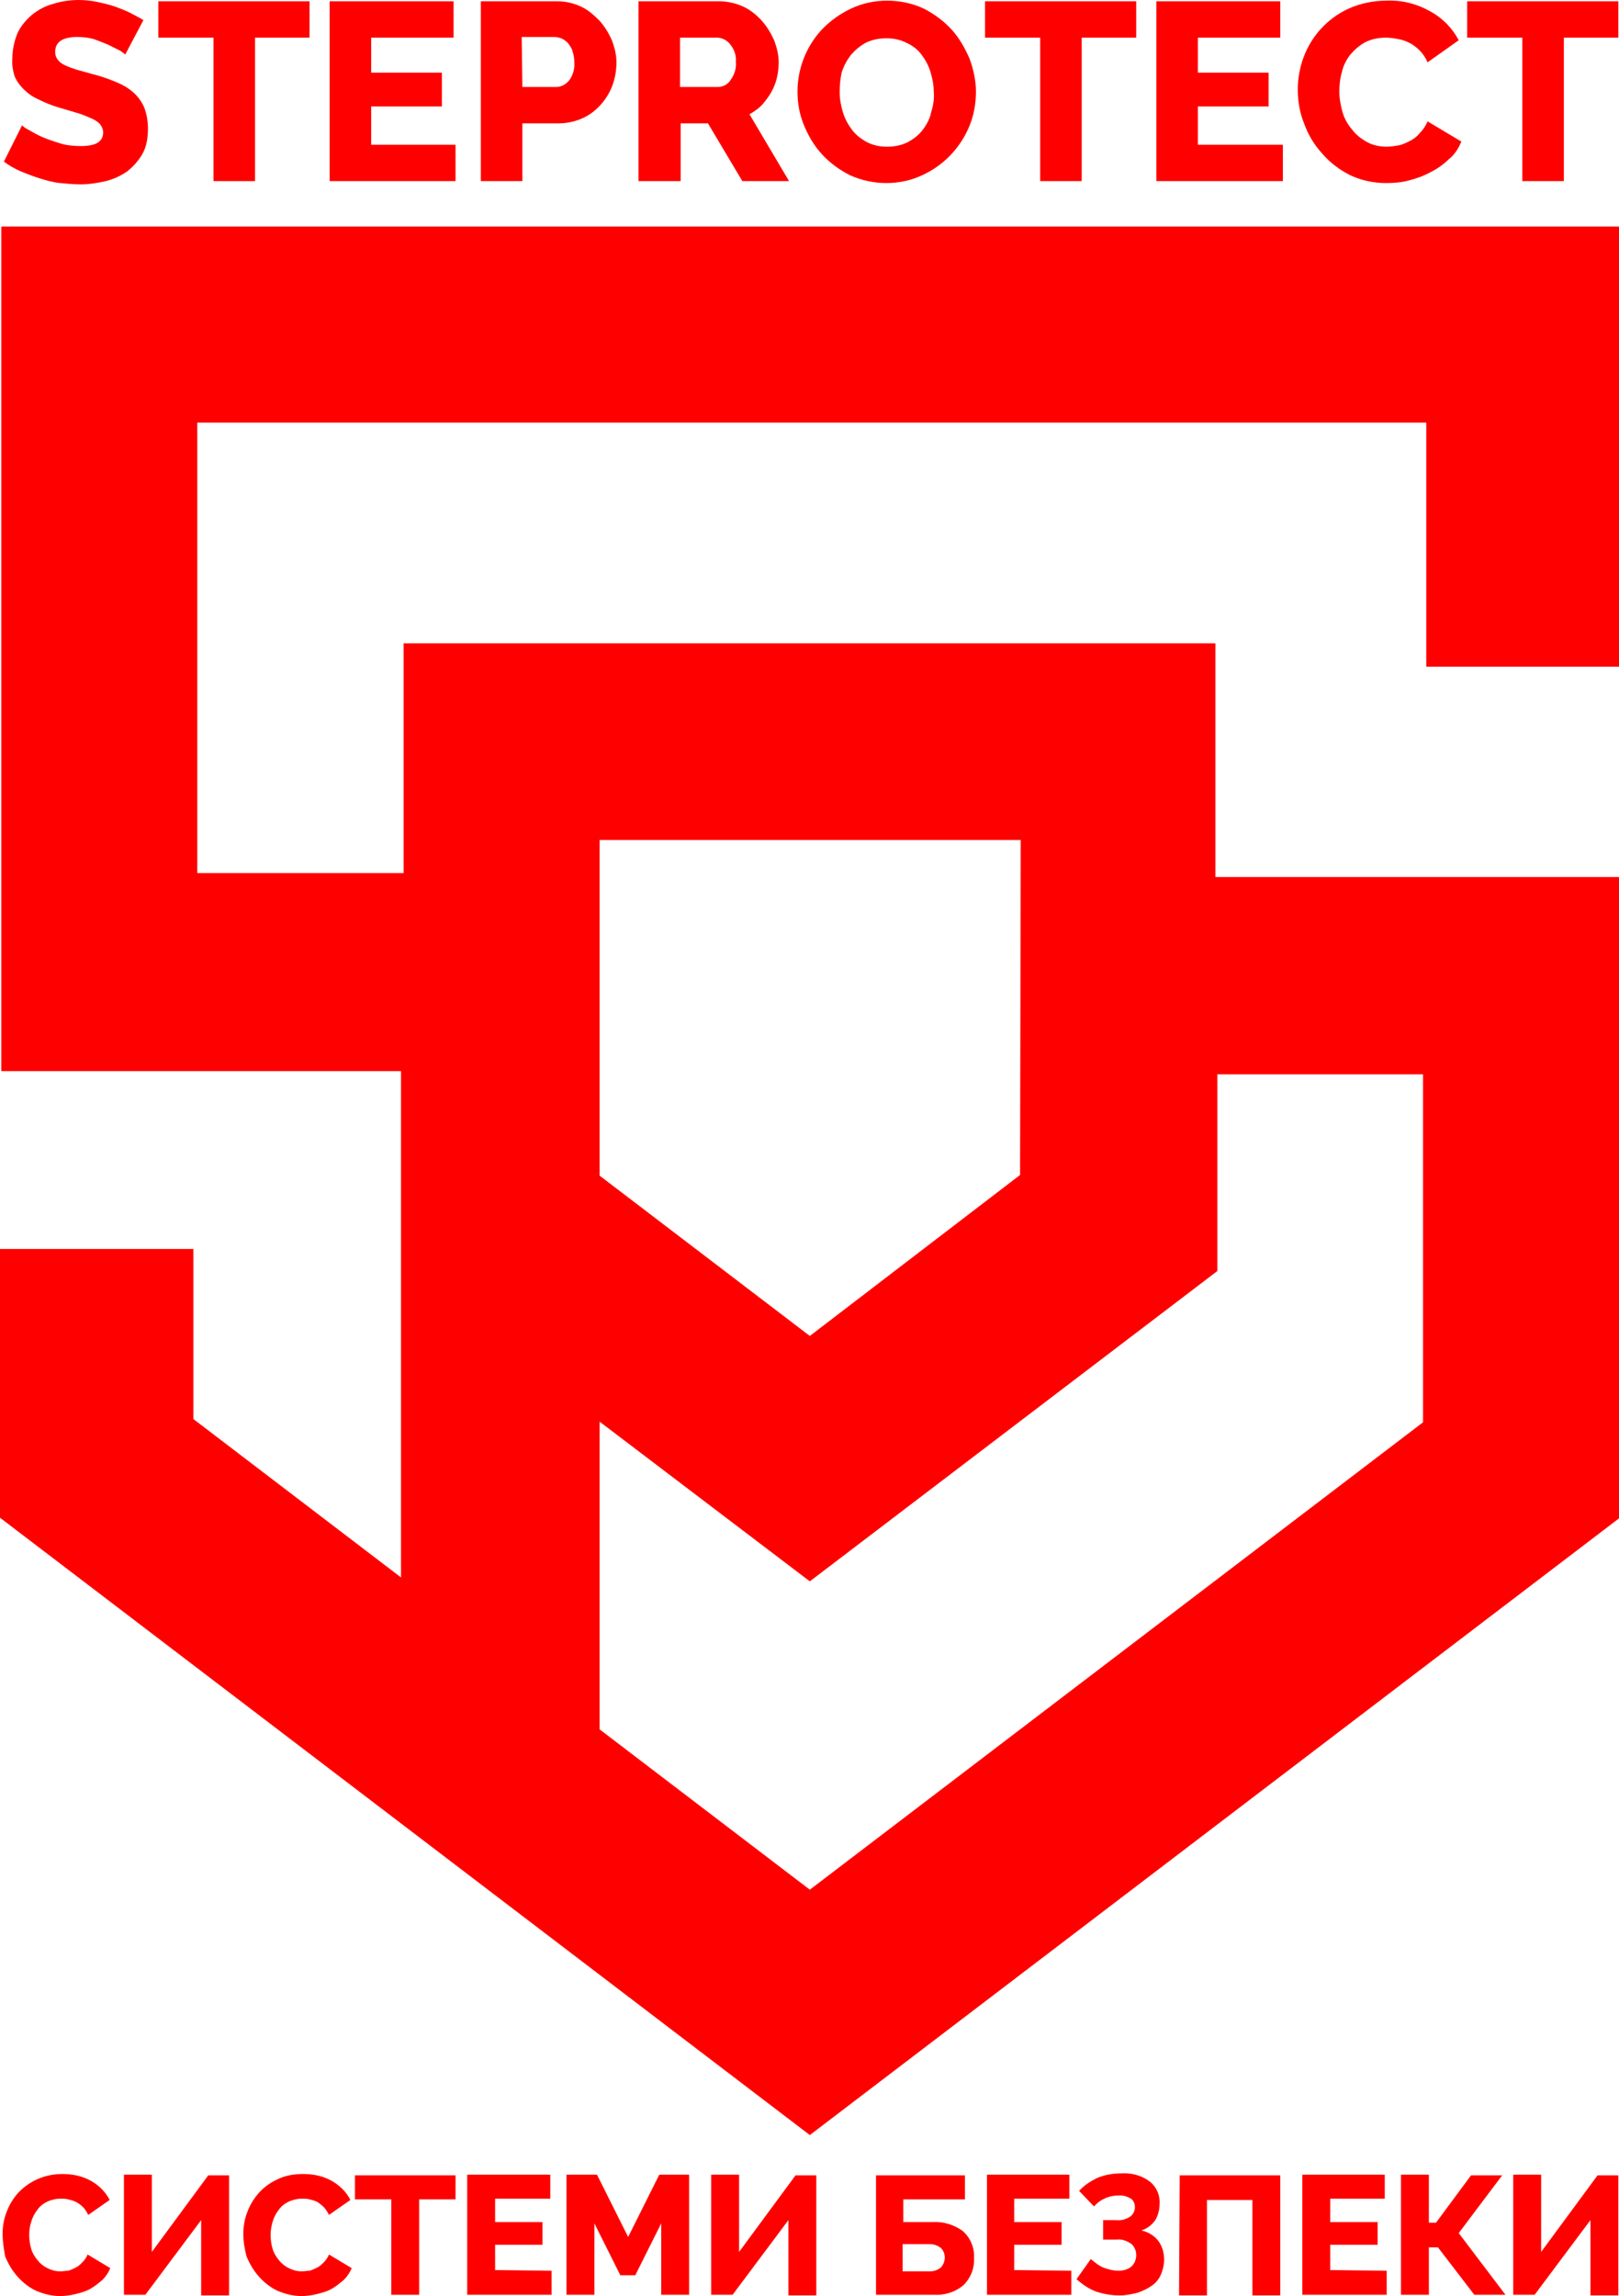 <?xml version="1.0" encoding="utf-8"?>
<!-- Generator: Adobe Illustrator 23.0.1, SVG Export Plug-In . SVG Version: 6.00 Build 0)  -->
<svg version="1.1" id="Шар_1" xmlns="http://www.w3.org/2000/svg" xmlns:xlink="http://www.w3.org/1999/xlink" x="0px" y="0px"
	 viewBox="0 0 249.5 353.7" style="enable-background:new 0 0 249.5 353.7;" xml:space="preserve">
<style type="text/css">
	.st0{fill:#FF0000;}
</style>
<title>logo_vr_1_7</title>
<g>
	<g id="Шар_1-2">
		<g id="Шар_1-2-2">
			<path class="st0" d="M0,233.8v-41.4h29.8v26.2l32,24.4v-78H0.2V34.9h249.3v67.8h-29.7V65.1H30.4v69.4h31.8V99.1h125.1v36h62.2
				v98.8l-124.7,95L0,233.8z M124.8,243.6L92.4,219v47.4l32.4,24.7l94.5-72v-53.6h-31.7v30.3L124.8,243.6z M157.3,129.4H92.4v51.7
				l32.4,24.7l32.4-24.8L157.3,129.4L157.3,129.4z"/>
		</g>
		<path class="st0" d="M19.3,8.4c-0.2-0.2-0.5-0.4-0.8-0.6c-0.6-0.3-1.2-0.6-1.8-0.9c-0.7-0.3-1.5-0.6-2.3-0.9
			c-0.8-0.2-1.6-0.3-2.5-0.3c-2.3,0-3.4,0.8-3.4,2.3c0,0.4,0.1,0.8,0.4,1.2C9.1,9.5,9.5,9.8,9.9,10c0.6,0.3,1.2,0.5,1.8,0.7l2.5,0.7
			c1.2,0.3,2.4,0.7,3.6,1.2c1,0.4,1.9,0.9,2.7,1.6c0.7,0.6,1.3,1.4,1.7,2.3c0.4,1,0.6,2.2,0.6,3.3c0,1.4-0.2,2.8-0.9,4
			c-0.6,1-1.4,1.9-2.3,2.6c-1,0.7-2.1,1.2-3.3,1.5c-1.3,0.3-2.6,0.5-3.9,0.5c-1,0-2.1-0.1-3.1-0.2c-1.1-0.1-2.1-0.4-3.1-0.7
			c-1-0.3-2-0.7-3-1.1c-0.9-0.4-1.8-0.9-2.6-1.5l2.8-5.6c0.3,0.3,0.6,0.5,1,0.7c0.7,0.4,1.4,0.8,2.1,1.1c0.9,0.4,1.9,0.7,2.8,1
			c1,0.3,2.1,0.4,3.2,0.4c2.3,0,3.4-0.7,3.4-2.1c0-0.5-0.2-0.9-0.5-1.3c-0.4-0.4-0.9-0.7-1.4-0.9c-0.7-0.3-1.4-0.6-2.1-0.8l-2.7-0.8
			c-1.1-0.3-2.3-0.8-3.3-1.3c-0.9-0.4-1.6-0.9-2.3-1.6c-0.6-0.6-1.1-1.3-1.4-2.1C2,10.9,1.8,9.9,1.9,9c0-1.3,0.3-2.7,0.8-3.9
			c0.5-1.1,1.3-2,2.2-2.8c1-0.8,2.1-1.4,3.3-1.7C9.4,0.2,10.8,0,12.1,0c1,0,1.9,0.1,2.9,0.3c0.9,0.2,1.8,0.4,2.7,0.7
			c0.8,0.3,1.6,0.6,2.4,1c0.7,0.4,1.4,0.7,2,1.1L19.3,8.4z"/>
		<path class="st0" d="M47.7,5.8h-8.4v22.1h-6.4V5.8h-8.5V0.2h23.3V5.8z"/>
		<path class="st0" d="M70.2,22.3v5.6H50.8V0.2h19.1v5.6H57.2v5.4h10.9v5.2H57.2v5.9H70.2z"/>
		<path class="st0" d="M74.1,27.9V0.2h11.8c1.3,0,2.5,0.3,3.6,0.8c1.1,0.5,2,1.3,2.9,2.2c0.8,0.9,1.4,1.9,1.9,3
			C94.7,7.3,95,8.4,95,9.6c0,1.2-0.2,2.4-0.6,3.5c-0.4,1.1-1,2.1-1.8,3c-0.8,0.9-1.7,1.6-2.8,2.1c-1.1,0.5-2.4,0.8-3.6,0.8h-5.7v8.9
			L74.1,27.9z M80.5,13.4h5.2c0.8,0,1.5-0.4,2-1c0.6-0.8,0.9-1.8,0.8-2.9c0-0.6-0.1-1.1-0.3-1.7c-0.1-0.4-0.4-0.8-0.7-1.2
			c-0.3-0.3-0.6-0.5-1-0.7c-0.3-0.1-0.7-0.2-1.1-0.2h-5L80.5,13.4z"/>
		<path class="st0" d="M98.4,27.9V0.2h12.5c1.2,0,2.5,0.3,3.6,0.8c1.1,0.5,2.1,1.3,2.9,2.2c0.8,0.9,1.4,1.9,1.9,3
			c0.4,1.1,0.7,2.2,0.7,3.4c0,0.8-0.1,1.7-0.3,2.5c-0.2,0.8-0.5,1.5-0.9,2.2c-0.4,0.7-0.9,1.3-1.4,1.9c-0.6,0.6-1.2,1-1.9,1.4
			l6.1,10.3h-7.2l-5.3-8.9h-4.2v8.9L98.4,27.9z M104.8,13.4h5.8c0.8,0,1.6-0.4,2-1.1c0.6-0.8,0.9-1.8,0.8-2.8c0.1-1-0.3-2-0.9-2.7
			c-0.5-0.6-1.2-1-2-1h-5.7L104.8,13.4z"/>
		<path class="st0" d="M136.6,28.2c-1.9,0-3.8-0.4-5.6-1.2c-1.6-0.8-3.1-1.9-4.3-3.2c-1.2-1.3-2.1-2.8-2.8-4.5c-0.7-1.7-1-3.4-1-5.2
			c0-3.6,1.4-7.1,3.9-9.7c1.3-1.3,2.7-2.3,4.4-3.1c1.7-0.8,3.6-1.2,5.5-1.2c1.9,0,3.9,0.4,5.6,1.2c1.6,0.8,3.1,1.9,4.3,3.2
			c1.2,1.3,2.1,2.9,2.8,4.5c0.6,1.6,1,3.4,1,5.1c0,1.8-0.3,3.6-1,5.3c-1.4,3.4-4,6.1-7.3,7.6C140.4,27.8,138.5,28.2,136.6,28.2z
			 M129.4,14.2c0,1.1,0.2,2.1,0.5,3.1c0.3,1,0.8,1.9,1.4,2.7c0.6,0.8,1.4,1.4,2.3,1.9c1,0.5,2,0.7,3.1,0.7c1.1,0,2.2-0.2,3.2-0.7
			c0.9-0.5,1.7-1.1,2.3-1.9c0.6-0.8,1.1-1.7,1.3-2.7c0.3-1,0.5-2,0.4-3.1c0-1.1-0.2-2.1-0.5-3.1c-0.3-1-0.8-1.9-1.4-2.7
			c-0.6-0.8-1.4-1.4-2.3-1.8c-1-0.5-2-0.7-3.1-0.7c-1.1,0-2.2,0.2-3.2,0.7c-0.9,0.5-1.6,1.1-2.3,1.9c-0.6,0.8-1.1,1.7-1.4,2.7
			C129.5,12.1,129.4,13.1,129.4,14.2L129.4,14.2z"/>
		<path class="st0" d="M175.1,5.8h-8.4v22.1h-6.4V5.8h-8.5V0.2h23.3V5.8z"/>
		<path class="st0" d="M197.7,22.3v5.6h-19.5V0.2h19.1v5.6h-12.7v5.4h10.9v5.2h-10.9v5.9H197.7z"/>
		<path class="st0" d="M200,13.8c0-1.7,0.3-3.4,0.9-5c0.6-1.6,1.5-3.1,2.7-4.4c1.2-1.3,2.7-2.4,4.3-3.1c1.8-0.8,3.8-1.2,5.8-1.2
			c2.4-0.1,4.7,0.5,6.8,1.7c1.8,1,3.3,2.5,4.3,4.4L220,9.6c-0.3-0.7-0.7-1.3-1.2-1.8c-0.5-0.5-1-0.9-1.6-1.2
			c-0.6-0.3-1.2-0.5-1.8-0.6c-0.6-0.1-1.2-0.2-1.8-0.2c-1.1,0-2.2,0.2-3.2,0.7c-0.9,0.5-1.6,1.1-2.3,1.9c-0.6,0.8-1.1,1.7-1.3,2.7
			c-0.3,1-0.4,2-0.4,3c0,1.1,0.2,2.1,0.5,3.2c0.3,1,0.8,1.9,1.5,2.7c0.6,0.8,1.4,1.4,2.3,1.9c0.9,0.5,2,0.7,3,0.7
			c0.6,0,1.2-0.1,1.8-0.2c0.6-0.1,1.2-0.4,1.8-0.7c0.6-0.3,1.1-0.7,1.5-1.2c0.5-0.5,0.9-1.1,1.2-1.8l5.2,3.1c-0.4,1-1,2-1.9,2.7
			c-0.8,0.8-1.8,1.5-2.8,2c-1.1,0.6-2.2,1-3.4,1.3c-1.1,0.3-2.3,0.4-3.5,0.4c-1.9,0-3.8-0.4-5.5-1.2c-1.6-0.8-3.1-1.9-4.3-3.3
			c-1.2-1.3-2.2-2.9-2.8-4.6C200.3,17.4,200,15.6,200,13.8z"/>
		<path class="st0" d="M249.4,5.8H241v22.1h-6.4V5.8h-8.5V0.2h23.3L249.4,5.8z"/>
		<path class="st0" d="M0.4,344.1c0-1.1,0.2-2.3,0.6-3.3c0.4-1.1,1-2.1,1.8-3c1.8-1.9,4.2-2.9,6.8-2.9c1.6,0,3.1,0.3,4.5,1.1
			c1.2,0.7,2.2,1.7,2.8,2.9l-3.3,2.3c-0.2-0.4-0.5-0.9-0.8-1.2c-0.3-0.3-0.7-0.6-1.1-0.8c-0.4-0.2-0.8-0.3-1.2-0.4
			c-0.4-0.1-0.8-0.1-1.2-0.1c-0.7,0-1.5,0.2-2.1,0.5c-0.6,0.3-1.1,0.7-1.5,1.3c-0.4,0.5-0.7,1.1-0.9,1.8c-0.2,0.6-0.3,1.3-0.3,2
			c0,0.7,0.1,1.4,0.3,2.1c0.2,0.7,0.6,1.3,1,1.8c0.4,0.5,0.9,0.9,1.5,1.2c0.6,0.3,1.3,0.5,2,0.5c0.4,0,0.8-0.1,1.2-0.1
			c0.4-0.1,0.8-0.3,1.2-0.5c0.4-0.2,0.7-0.5,1-0.8c0.3-0.3,0.6-0.7,0.8-1.2l3.5,2.1c-0.3,0.7-0.7,1.3-1.2,1.8
			c-0.6,0.5-1.2,1-1.9,1.4c-0.7,0.4-1.5,0.6-2.3,0.8c-0.8,0.2-1.6,0.3-2.3,0.3c-1.3,0-2.5-0.3-3.7-0.8c-1.1-0.5-2.1-1.3-2.9-2.2
			c-0.8-0.9-1.4-1.9-1.9-3.1C0.6,346.5,0.4,345.3,0.4,344.1z"/>
		<path class="st0" d="M23.4,346.9l8.7-11.8h3.2v18.5H31V342l-8.6,11.5h-3.3v-18.5h4.3V346.9z"/>
		<path class="st0" d="M37.5,344.1c0-1.1,0.2-2.3,0.6-3.3c0.4-1.1,1-2.1,1.8-3c0.8-0.9,1.8-1.6,2.9-2.1c1.2-0.6,2.6-0.8,3.9-0.8
			c1.6,0,3.1,0.3,4.5,1.1c1.2,0.7,2.2,1.7,2.8,2.9l-3.3,2.3c-0.2-0.4-0.5-0.9-0.8-1.2c-0.3-0.3-0.7-0.6-1-0.8
			c-0.4-0.2-0.8-0.3-1.2-0.4c-0.4-0.1-0.8-0.1-1.2-0.1c-0.7,0-1.5,0.2-2.1,0.5c-0.6,0.3-1.1,0.7-1.5,1.3c-0.4,0.5-0.7,1.1-0.9,1.8
			c-0.2,0.7-0.3,1.3-0.3,2c0,0.7,0.1,1.4,0.3,2.1c0.2,0.7,0.6,1.3,1,1.8c0.4,0.5,0.9,0.9,1.5,1.2c0.6,0.3,1.3,0.5,2,0.5
			c0.4,0,0.8-0.1,1.2-0.1c0.4-0.1,0.8-0.3,1.2-0.5c0.4-0.2,0.7-0.5,1-0.8c0.3-0.3,0.6-0.7,0.8-1.2l3.5,2.1c-0.3,0.7-0.7,1.3-1.2,1.8
			c-0.6,0.5-1.2,1-1.9,1.4c-0.7,0.4-1.5,0.6-2.3,0.8c-0.8,0.2-1.6,0.3-2.3,0.3c-1.3,0-2.5-0.3-3.7-0.8c-1.1-0.5-2.1-1.3-2.9-2.2
			c-0.8-0.9-1.4-1.9-1.9-3.1C37.7,346.5,37.5,345.3,37.5,344.1z"/>
		<path class="st0" d="M70.2,338.8h-5.6v14.7h-4.3v-14.7h-5.6v-3.7h15.5V338.8z"/>
		<path class="st0" d="M85,349.8v3.7H72v-18.5h12.8v3.7h-8.5v3.6h7.3v3.5h-7.3v3.9L85,349.8z"/>
		<path class="st0" d="M101.9,353.5v-11l-4,8h-2.3l-4-8v11h-4.3v-18.5H92l4.8,9.6l4.8-9.6h4.6v18.5H101.9z"/>
		<path class="st0" d="M113.9,346.9l8.7-11.8h3.2v18.5h-4.3V342l-8.6,11.5h-3.3v-18.5h4.3L113.9,346.9z"/>
		<path class="st0" d="M134.9,335.1h13.8v3.7h-9.5v3.5h4.5c1.7-0.1,3.3,0.4,4.7,1.4c1.1,1,1.8,2.5,1.7,4.1c0.1,1.6-0.5,3.1-1.6,4.2
			c-1.3,1.1-2.9,1.6-4.6,1.5h-8.9V335.1z M143.3,349.9c0.6,0,1.2-0.2,1.7-0.6c0.8-0.9,0.8-2.2,0-3c-0.5-0.4-1.1-0.6-1.7-0.6h-4.2
			v4.2L143.3,349.9z"/>
		<path class="st0" d="M165.1,349.8v3.7h-13v-18.5h12.7v3.7h-8.5v3.6h7.3v3.5h-7.3v3.9L165.1,349.8z"/>
		<path class="st0" d="M166.3,337.5c0.8-0.9,1.8-1.5,2.8-2c1.2-0.5,2.5-0.7,3.7-0.7c1.5-0.1,3.1,0.3,4.3,1.2
			c1.1,0.8,1.7,2.2,1.6,3.5c0,0.8-0.2,1.7-0.6,2.4c-0.5,0.8-1.3,1.4-2.2,1.7c1,0.2,2,0.8,2.6,1.6c0.6,0.8,0.9,1.8,0.9,2.9
			c0,0.8-0.2,1.6-0.5,2.3c-0.3,0.7-0.8,1.3-1.4,1.7c-0.7,0.5-1.4,0.8-2.2,1.1c-0.9,0.2-1.8,0.4-2.7,0.4c-1.3,0-2.5-0.2-3.7-0.6
			c-1.1-0.4-2.1-1.1-3-1.9l2.2-3.1c0.6,0.5,1.2,1,1.9,1.3c0.8,0.3,1.6,0.5,2.4,0.5c0.7,0,1.4-0.2,1.9-0.6c0.5-0.4,0.8-1.1,0.8-1.8
			c0-0.6-0.2-1.2-0.7-1.7c-0.7-0.5-1.5-0.8-2.3-0.7H170v-3h1.9c0.8,0.1,1.6-0.1,2.2-0.5c0.5-0.3,0.8-0.9,0.8-1.5
			c0-0.5-0.2-1-0.6-1.3c-0.5-0.3-1.1-0.5-1.7-0.5c-0.8,0-1.5,0.1-2.2,0.4c-0.7,0.3-1.3,0.7-1.8,1.3L166.3,337.5z"/>
		<path class="st0" d="M181.8,335.1h15.5v18.5h-4.3v-14.7h-7v14.7h-4.3L181.8,335.1z"/>
		<path class="st0" d="M213.7,349.8v3.7h-13v-18.5h12.7v3.7H205v3.6h7.3v3.5H205v3.9L213.7,349.8z"/>
		<path class="st0" d="M220.3,342.4h1l5.4-7.3h4.8l-6.7,8.9l7.2,9.5h-4.8l-5.6-7.3h-1.4v7.3h-4.3v-18.5h4.3V342.4z"/>
		<path class="st0" d="M237.5,346.9l8.7-11.8h3.2v18.5h-4.3V342l-8.6,11.5h-3.3v-18.5h4.3L237.5,346.9z"/>
	</g>
</g>
</svg>
